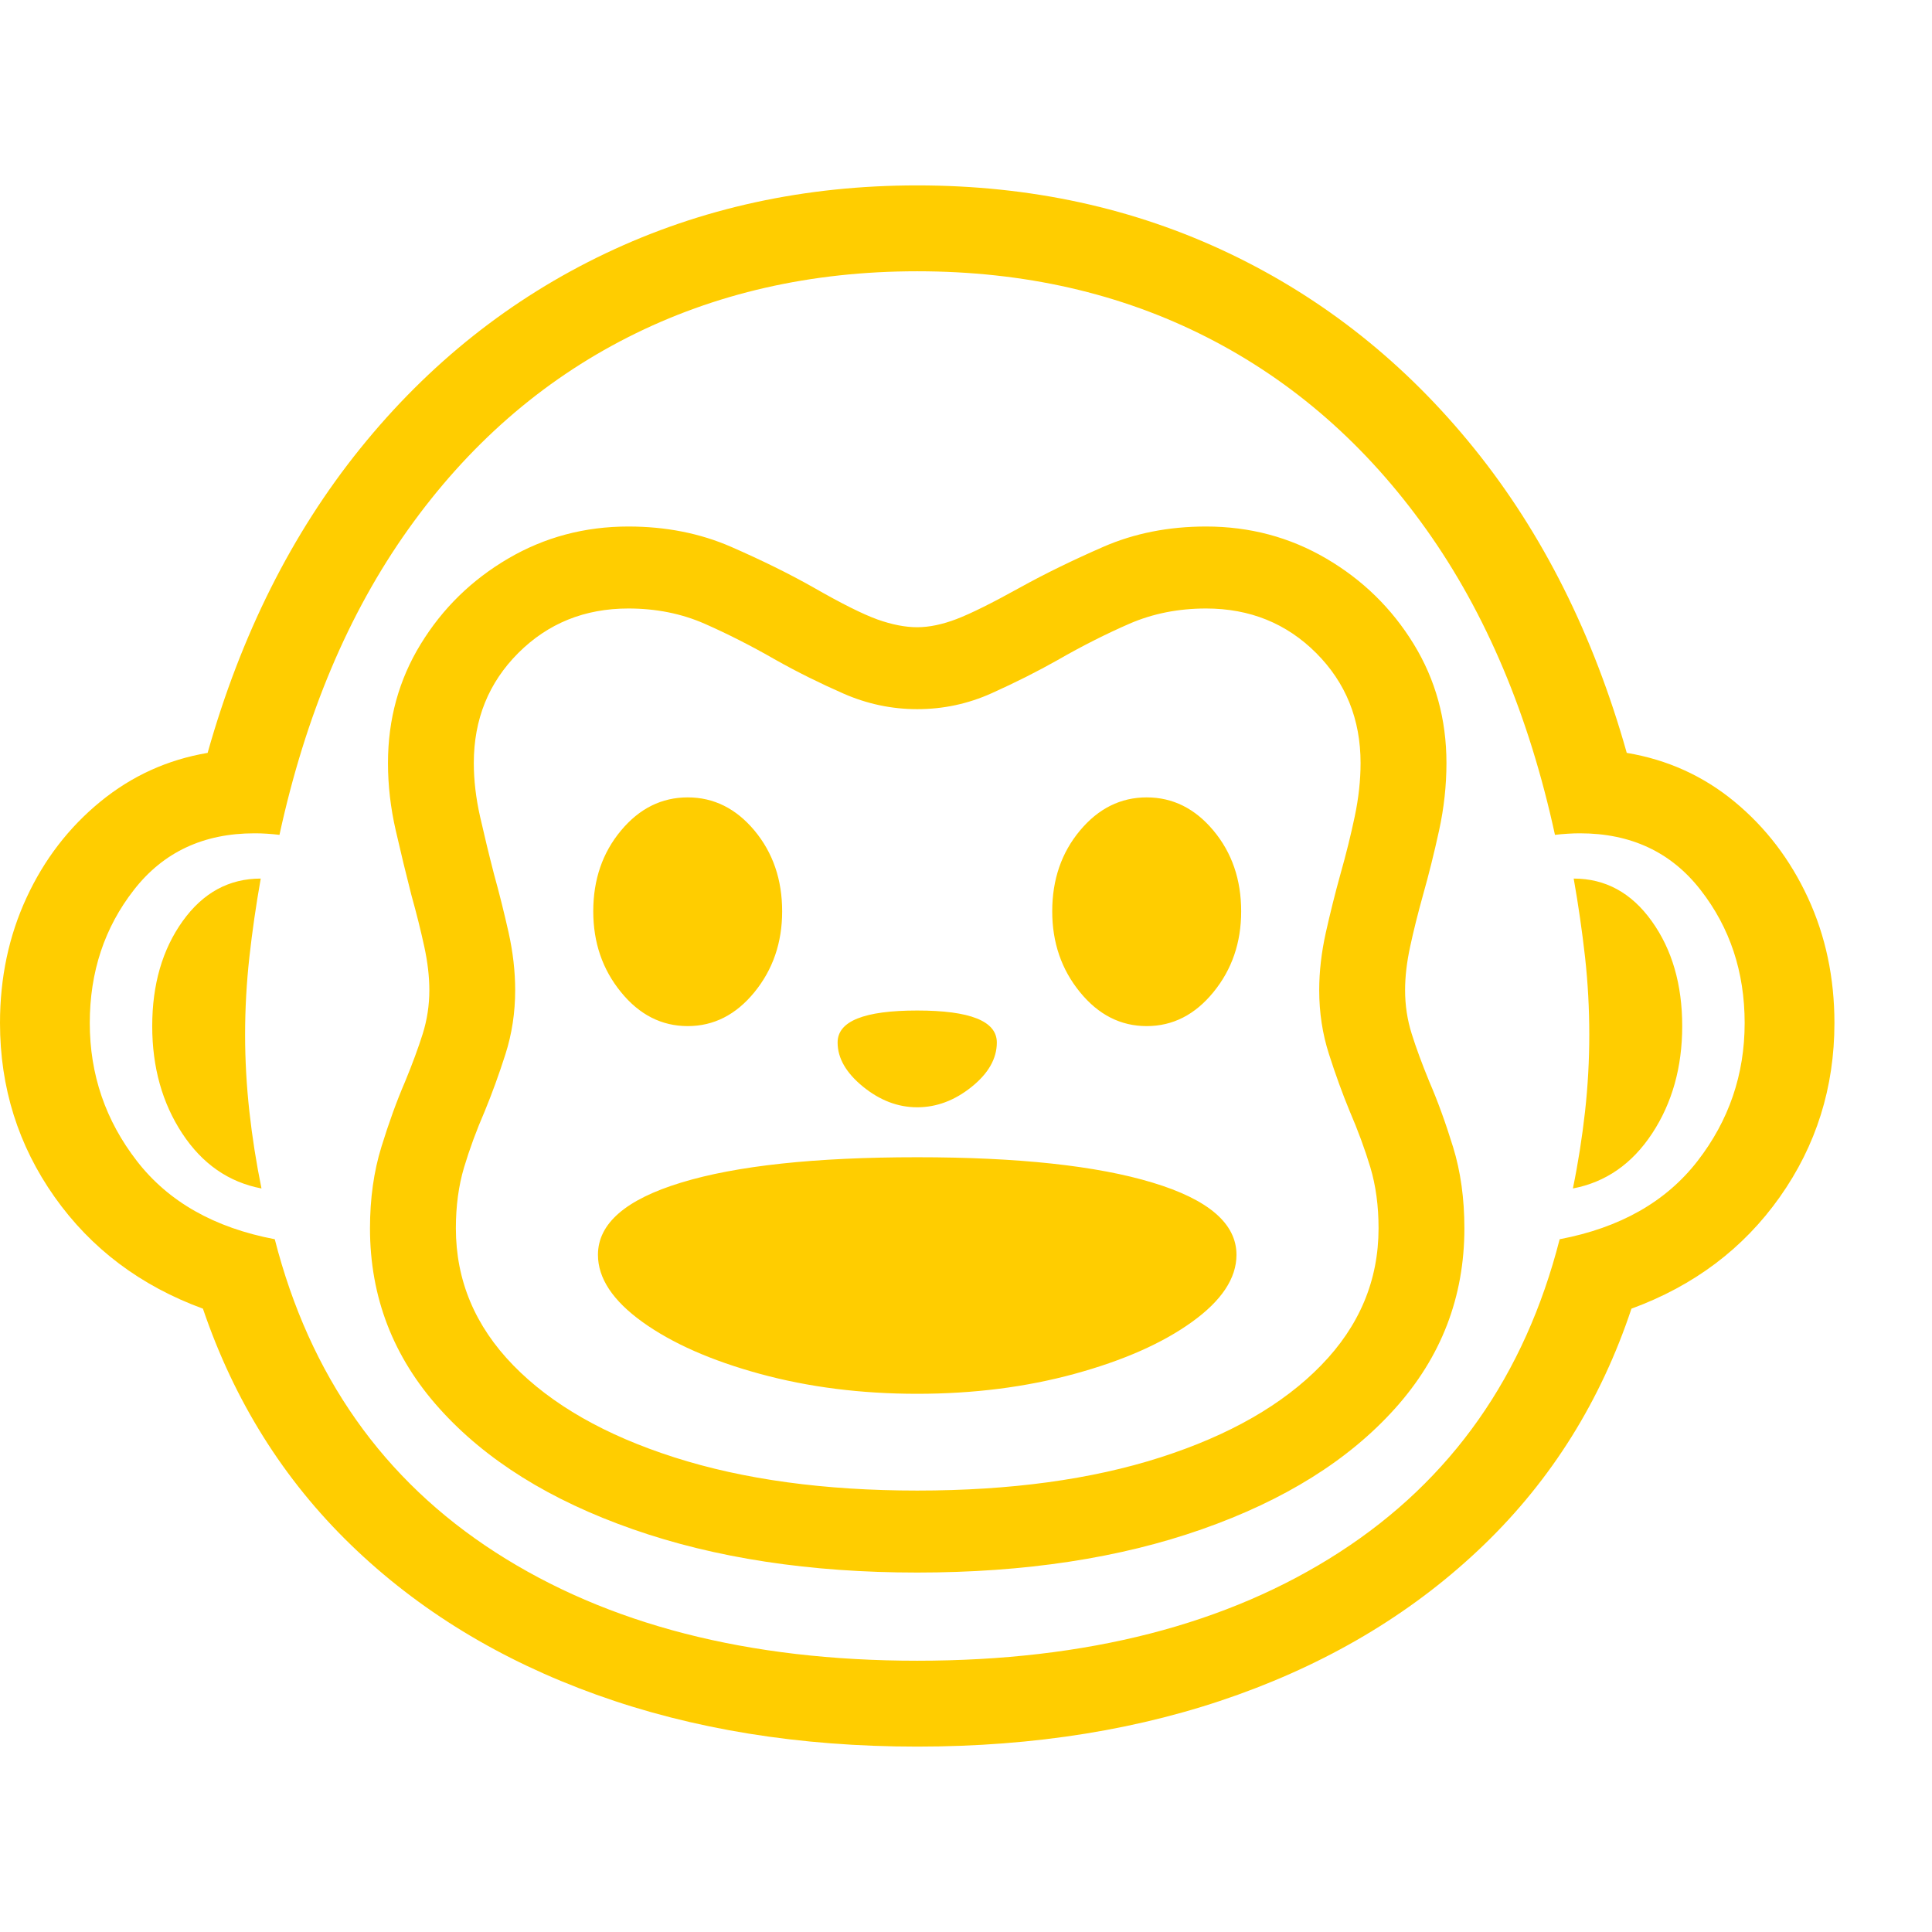 <svg version="1.1" xmlns="http://www.w3.org/2000/svg" style="fill:rgba(0,0,0,1.0)" width="256" height="256" viewBox="0 0 38.672 31.25"><path fill="rgb(255, 205, 0)" d="M18.359 31.25 C16.005 31.25 13.865 30.904 11.938 30.211 C10.01 29.518 8.372 28.518 7.023 27.211 C5.674 25.904 4.688 24.328 4.062 22.484 C2.812 22.026 1.823 21.281 1.094 20.25 C0.365 19.219 0 18.057 0 16.766 C0 15.859 0.177 15.023 0.531 14.258 C0.885 13.492 1.378 12.852 2.008 12.336 C2.638 11.82 3.354 11.495 4.156 11.359 C4.823 8.995 5.841 6.964 7.211 5.266 C8.581 3.568 10.219 2.266 12.125 1.359 C14.031 0.453 16.109 -0 18.359 -0 C20.62 -0 22.701 0.453 24.602 1.359 C26.503 2.266 28.138 3.568 29.508 5.266 C30.878 6.964 31.896 8.995 32.562 11.359 C33.375 11.495 34.094 11.82 34.719 12.336 C35.344 12.852 35.833 13.492 36.188 14.258 C36.542 15.023 36.719 15.859 36.719 16.766 C36.719 18.057 36.354 19.219 35.625 20.25 C34.896 21.281 33.906 22.026 32.656 22.484 C32.042 24.328 31.057 25.904 29.703 27.211 C28.349 28.518 26.708 29.518 24.781 30.211 C22.854 30.904 20.714 31.25 18.359 31.25 Z M5.234 20.078 C4.578 19.953 4.049 19.586 3.648 18.977 C3.247 18.367 3.047 17.651 3.047 16.828 C3.047 15.995 3.25 15.294 3.656 14.727 C4.063 14.159 4.583 13.875 5.219 13.875 C5.125 14.406 5.049 14.93 4.992 15.445 C4.935 15.961 4.906 16.479 4.906 17 C4.906 17.51 4.935 18.023 4.992 18.539 C5.049 19.055 5.13 19.568 5.234 20.078 Z M18.359 24.188 C17.234 24.188 16.185 24.055 15.211 23.789 C14.237 23.523 13.453 23.177 12.859 22.75 C12.266 22.323 11.969 21.875 11.969 21.406 C11.969 20.781 12.523 20.299 13.633 19.961 C14.742 19.622 16.318 19.453 18.359 19.453 C20.38 19.453 21.951 19.622 23.07 19.961 C24.19 20.299 24.75 20.781 24.75 21.406 C24.75 21.875 24.453 22.323 23.859 22.75 C23.266 23.177 22.482 23.523 21.508 23.789 C20.534 24.055 19.484 24.188 18.359 24.188 Z M13.766 16.828 C13.245 16.828 12.799 16.602 12.43 16.148 C12.06 15.695 11.875 15.156 11.875 14.531 C11.875 13.896 12.06 13.357 12.43 12.914 C12.799 12.471 13.245 12.25 13.766 12.25 C14.286 12.25 14.732 12.471 15.102 12.914 C15.471 13.357 15.656 13.896 15.656 14.531 C15.656 15.156 15.471 15.695 15.102 16.148 C14.732 16.602 14.286 16.828 13.766 16.828 Z M18.359 18.453 C17.974 18.453 17.612 18.315 17.273 18.039 C16.935 17.763 16.766 17.469 16.766 17.156 C16.766 16.729 17.297 16.516 18.359 16.516 C19.422 16.516 19.953 16.729 19.953 17.156 C19.953 17.479 19.784 17.776 19.445 18.047 C19.107 18.318 18.745 18.453 18.359 18.453 Z M18.359 27.766 C16.214 27.766 14.315 27.477 12.664 26.898 C11.013 26.32 9.724 25.516 8.797 24.484 C7.87 23.453 7.406 22.25 7.406 20.875 C7.406 20.281 7.482 19.74 7.633 19.25 C7.784 18.76 7.943 18.323 8.109 17.938 C8.255 17.583 8.372 17.266 8.461 16.984 C8.549 16.703 8.594 16.411 8.594 16.109 C8.594 15.839 8.56 15.547 8.492 15.234 C8.424 14.922 8.339 14.578 8.234 14.203 C8.13 13.797 8.026 13.367 7.922 12.914 C7.818 12.461 7.766 12.01 7.766 11.562 C7.766 10.687 7.984 9.893 8.422 9.18 C8.859 8.466 9.443 7.896 10.172 7.469 C10.901 7.042 11.703 6.828 12.578 6.828 C13.328 6.828 14.013 6.964 14.633 7.234 C15.253 7.505 15.802 7.776 16.281 8.047 C16.844 8.37 17.271 8.583 17.562 8.688 C17.854 8.792 18.12 8.844 18.359 8.844 C18.599 8.844 18.862 8.789 19.148 8.68 C19.435 8.57 19.859 8.359 20.422 8.047 C20.911 7.776 21.466 7.505 22.086 7.234 C22.706 6.964 23.391 6.828 24.141 6.828 C25.016 6.828 25.818 7.042 26.547 7.469 C27.276 7.896 27.859 8.466 28.297 9.18 C28.734 9.893 28.953 10.687 28.953 11.562 C28.953 12.01 28.904 12.461 28.805 12.914 C28.706 13.367 28.599 13.797 28.484 14.203 C28.38 14.578 28.294 14.922 28.227 15.234 C28.159 15.547 28.125 15.839 28.125 16.109 C28.125 16.411 28.169 16.703 28.258 16.984 C28.346 17.266 28.464 17.583 28.609 17.938 C28.776 18.323 28.935 18.76 29.086 19.25 C29.237 19.74 29.312 20.281 29.312 20.875 C29.312 22.25 28.849 23.453 27.922 24.484 C26.995 25.516 25.708 26.32 24.062 26.898 C22.417 27.477 20.516 27.766 18.359 27.766 Z M18.359 26.125 C20.224 26.125 21.846 25.904 23.227 25.461 C24.607 25.018 25.68 24.404 26.445 23.617 C27.211 22.831 27.594 21.917 27.594 20.875 C27.594 20.427 27.539 20.021 27.43 19.656 C27.32 19.292 27.182 18.917 27.016 18.531 C26.87 18.177 26.732 17.797 26.602 17.391 C26.471 16.984 26.406 16.557 26.406 16.109 C26.406 15.734 26.451 15.349 26.539 14.953 C26.628 14.557 26.724 14.172 26.828 13.797 C26.943 13.391 27.039 13.003 27.117 12.633 C27.195 12.263 27.234 11.906 27.234 11.562 C27.234 10.687 26.938 9.953 26.344 9.359 C25.75 8.766 25.016 8.469 24.141 8.469 C23.589 8.469 23.078 8.57 22.609 8.773 C22.141 8.977 21.661 9.219 21.172 9.5 C20.766 9.729 20.326 9.951 19.852 10.164 C19.378 10.378 18.88 10.484 18.359 10.484 C17.849 10.484 17.357 10.38 16.883 10.172 C16.409 9.964 15.958 9.74 15.531 9.5 C15.042 9.219 14.565 8.977 14.102 8.773 C13.638 8.57 13.13 8.469 12.578 8.469 C11.703 8.469 10.969 8.766 10.375 9.359 C9.781 9.953 9.484 10.687 9.484 11.562 C9.484 11.906 9.526 12.263 9.609 12.633 C9.693 13.003 9.786 13.391 9.891 13.797 C9.995 14.172 10.091 14.557 10.18 14.953 C10.268 15.349 10.312 15.734 10.312 16.109 C10.312 16.557 10.247 16.984 10.117 17.391 C9.987 17.797 9.849 18.177 9.703 18.531 C9.536 18.917 9.398 19.292 9.289 19.656 C9.18 20.021 9.125 20.427 9.125 20.875 C9.125 21.917 9.508 22.831 10.273 23.617 C11.039 24.404 12.115 25.018 13.5 25.461 C14.885 25.904 16.505 26.125 18.359 26.125 Z M18.359 29.531 C21.755 29.531 24.573 28.807 26.812 27.359 C29.052 25.911 30.521 23.823 31.219 21.094 C32.427 20.865 33.346 20.344 33.977 19.531 C34.607 18.719 34.922 17.797 34.922 16.766 C34.922 15.745 34.628 14.857 34.039 14.102 C33.451 13.346 32.646 12.969 31.625 12.969 C31.552 12.969 31.471 12.971 31.383 12.977 C31.294 12.982 31.208 12.99 31.125 13 C30.604 10.604 29.745 8.565 28.547 6.883 C27.349 5.201 25.885 3.919 24.156 3.039 C22.427 2.159 20.495 1.719 18.359 1.719 C16.234 1.719 14.305 2.159 12.57 3.039 C10.836 3.919 9.37 5.201 8.172 6.883 C6.974 8.565 6.115 10.604 5.594 13 C5.51 12.99 5.427 12.982 5.344 12.977 C5.26 12.971 5.177 12.969 5.094 12.969 C4.073 12.969 3.268 13.346 2.68 14.102 C2.091 14.857 1.797 15.745 1.797 16.766 C1.797 17.797 2.112 18.719 2.742 19.531 C3.372 20.344 4.292 20.865 5.5 21.094 C6.198 23.823 7.669 25.911 9.914 27.359 C12.159 28.807 14.974 29.531 18.359 29.531 Z M22.953 16.828 C22.432 16.828 21.987 16.602 21.617 16.148 C21.247 15.695 21.062 15.156 21.062 14.531 C21.062 13.896 21.247 13.357 21.617 12.914 C21.987 12.471 22.432 12.25 22.953 12.25 C23.474 12.25 23.919 12.471 24.289 12.914 C24.659 13.357 24.844 13.896 24.844 14.531 C24.844 15.156 24.659 15.695 24.289 16.148 C23.919 16.602 23.474 16.828 22.953 16.828 Z M31.484 20.078 C31.589 19.568 31.669 19.055 31.727 18.539 C31.784 18.023 31.812 17.51 31.812 17 C31.812 16.479 31.784 15.961 31.727 15.445 C31.669 14.93 31.594 14.406 31.5 13.875 C32.135 13.875 32.656 14.159 33.062 14.727 C33.469 15.294 33.672 15.995 33.672 16.828 C33.672 17.651 33.471 18.367 33.07 18.977 C32.669 19.586 32.141 19.953 31.484 20.078 Z M38.672 26.562" /></svg>